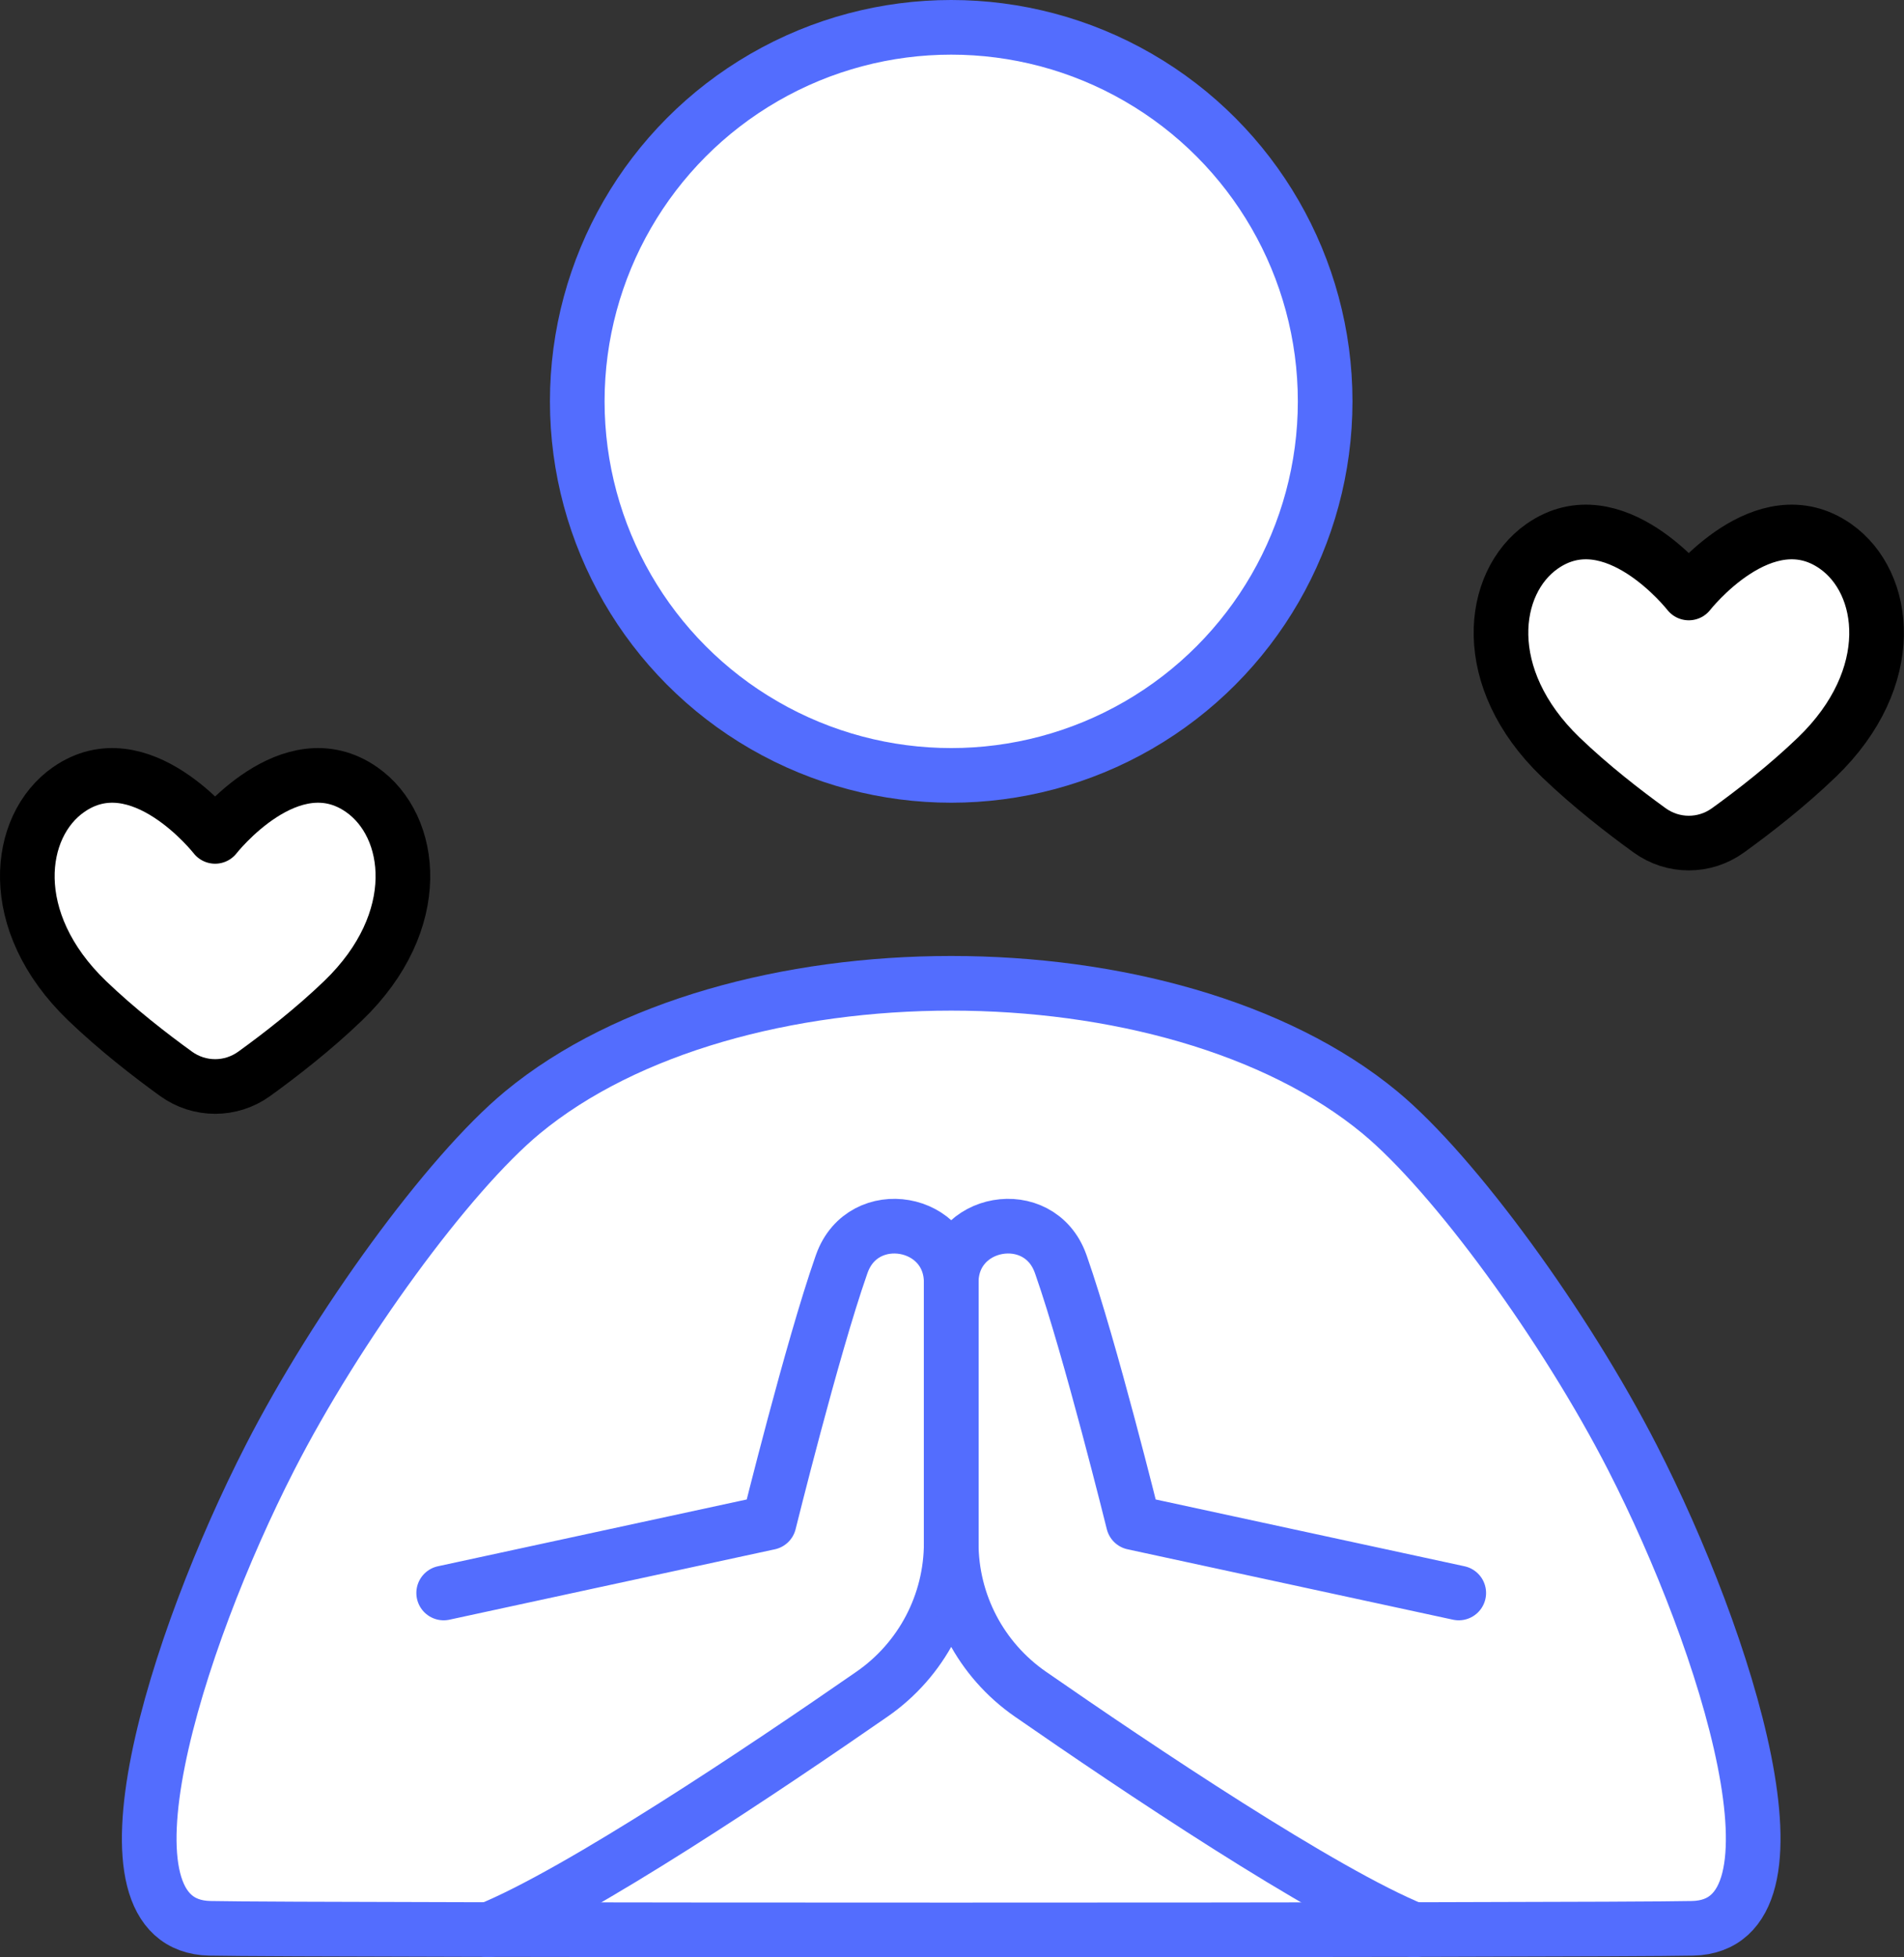 <svg xmlns="http://www.w3.org/2000/svg" x="0px" y="0px" viewBox="6.577 6.093 34.847 35.814" enable-background="new 0 0 48 48">
<rect x="6.577" y="6.093" width="34.847" height="35.814" fill="#333333" stroke="none"/>
<g>
	
		<path fill="#FFFFFF" stroke="#536DFE" stroke-width="1" stroke-linecap="round" stroke-linejoin="round" stroke-miterlimit="10" d="   M36.455,32.766c-1.227-2.397-3.261-5.191-4.621-6.316c-3.811-3.153-11.884-3.153-15.696,0   c-1.36,1.125-3.394,3.919-4.621,6.316c-1.719,3.359-3.373,8.56-1.1,8.611   c1.746,0.039,25.393,0.039,27.138,0C39.828,41.326,38.174,36.125,36.455,32.766z"/>
	
		<circle fill="#FFFFFF" stroke="#536DFE" stroke-width="1" stroke-linecap="round" stroke-linejoin="round" stroke-miterlimit="10" cx="23.986" cy="13.437" r="6.844"/>
	<path fill="none" stroke="#536DFE" stroke-width="1" stroke-linecap="round" stroke-linejoin="round" stroke-miterlimit="10" d="   M15.511,41.407c1.675-0.68,5.081-2.966,7.026-4.315c0.908-0.629,1.449-1.661,1.449-2.766v-4.765   c0-1.155-1.608-1.436-2-0.35l-0.016,0.045c-0.53,1.515-1.317,4.697-1.317,4.697l-5.956,1.288"/>
	<path fill="none" stroke="#536DFE" stroke-width="1" stroke-linecap="round" stroke-linejoin="round" stroke-miterlimit="10" d="   M32.461,41.407c-1.675-0.68-5.081-2.966-7.026-4.315c-0.908-0.629-1.449-1.661-1.449-2.766v-4.765   c0-1.155,1.608-1.436,2-0.35l0.016,0.045c0.53,1.515,1.317,4.697,1.317,4.697l5.956,1.288"/>
</g>
<g>
	
		<path fill="#FFFFFF" stroke="#000000" stroke-width="1" stroke-linecap="round" stroke-linejoin="round" stroke-miterlimit="10" d="   M11.231,25.741c-0.429,0.31-1.004,0.31-1.433,0c-0.464-0.335-1.082-0.813-1.63-1.34   C6.661,22.949,6.879,21.207,7.831,20.542c1.304-0.911,2.683,0.855,2.683,0.855s1.379-1.766,2.683-0.855   c0.952,0.665,1.17,2.407-0.337,3.859C12.313,24.928,11.695,25.406,11.231,25.741z"/>
	
		<path fill="#FFFFFF" stroke="#000000" stroke-width="1" stroke-linecap="round" stroke-linejoin="round" stroke-miterlimit="10" d="   M38.202,21.287c-0.429,0.31-1.004,0.31-1.433,0c-0.464-0.335-1.082-0.813-1.63-1.34   c-1.507-1.452-1.289-3.194-0.337-3.859c1.304-0.911,2.683,0.855,2.683,0.855   s1.379-1.766,2.683-0.855c0.952,0.665,1.17,2.407-0.337,3.859   C39.284,20.474,38.667,20.952,38.202,21.287z"/>
</g>
</svg>